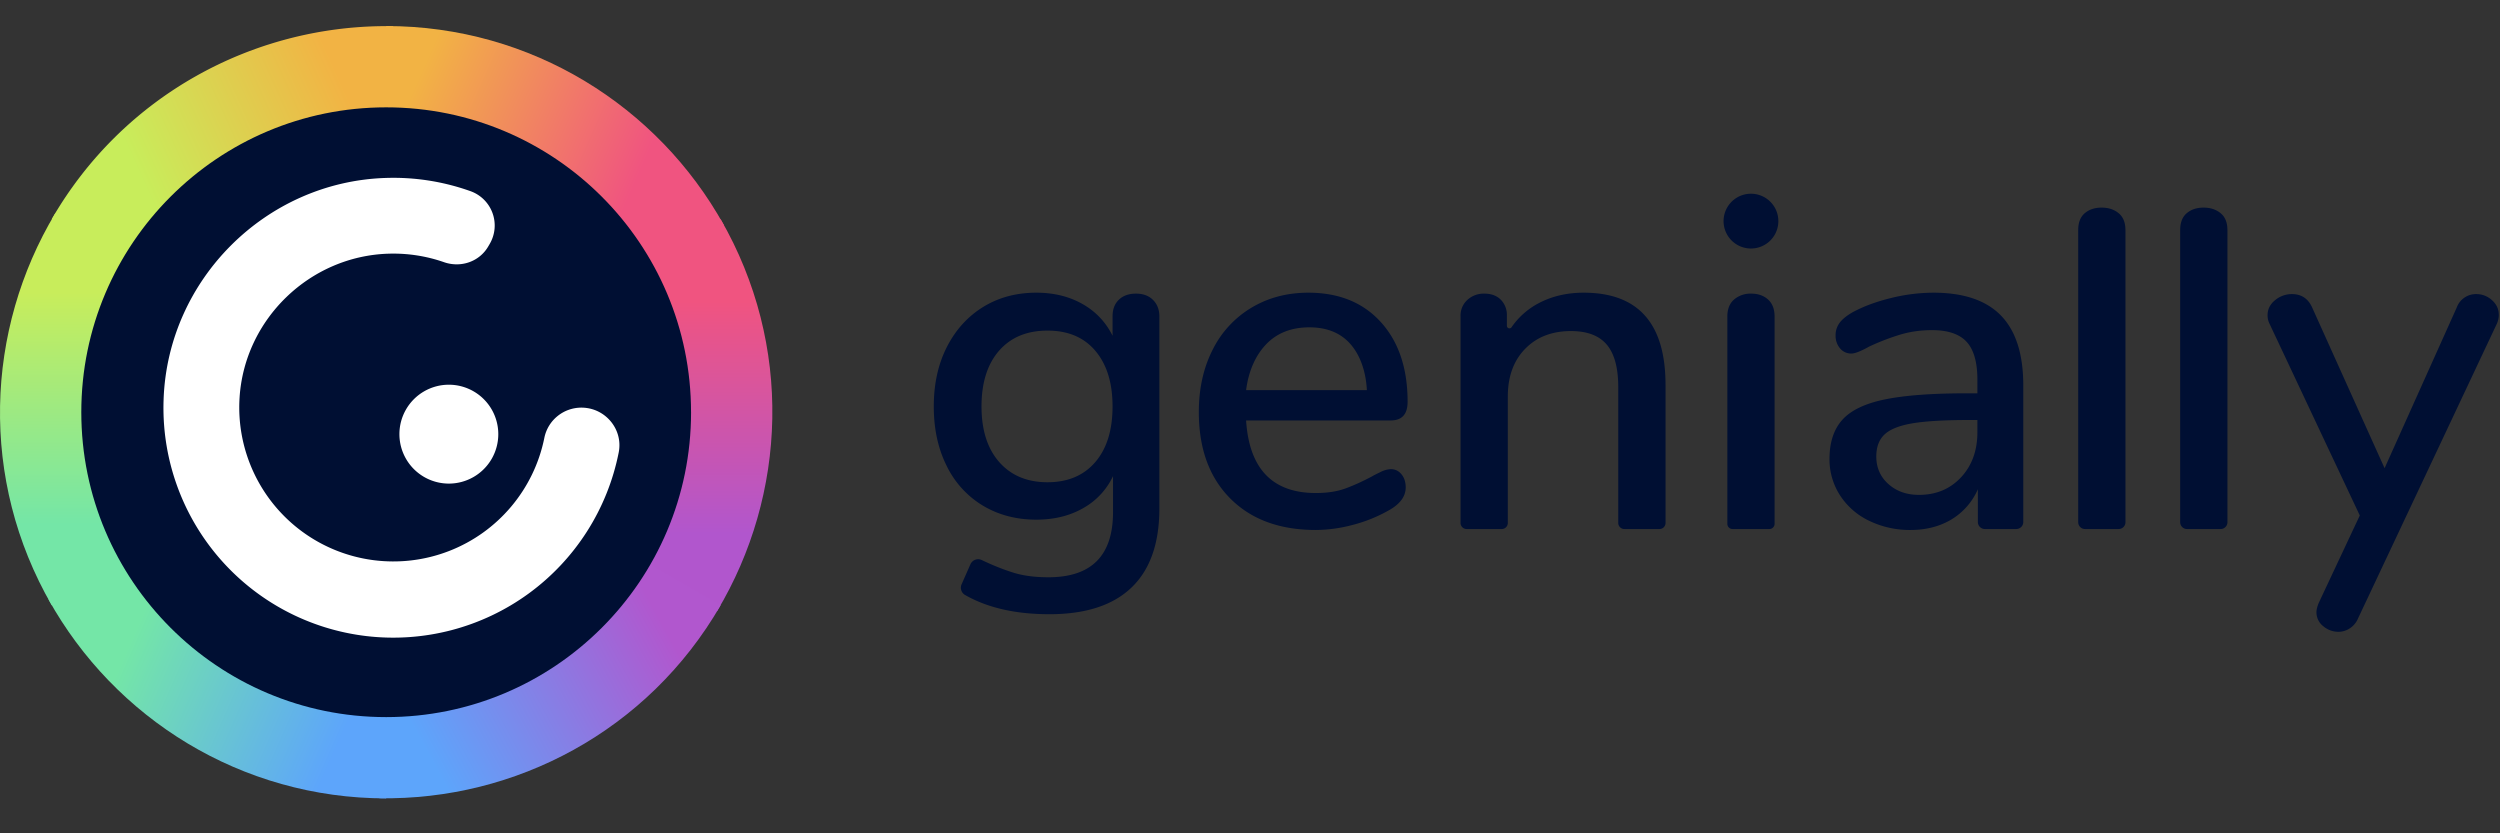 <svg class="Logovariants__StyledSvg-sc-1y3h6v6-2 hVHFLy" width="96px" xmlns="http://www.w3.org/2000/svg" viewBox="0 0 96 32"><rect x="0" y="0" width="96" height="32" fill="#333333" stroke="none"/><g class="Logovariants__G-sc-1y3h6v6-1 bjSScx"><path fill="url(#paint0_linear)" d="M14.83 1v14.83L27.795 8.64C25.266 4.086 20.41 1 14.83 1z" class="Logovariants__Path-sc-1y3h6v6-0 dTXGPN"></path><path fill="url(#paint1_linear)" d="M14.83 15.829l12.708 7.636c2.68-4.47 2.924-10.217.134-15.05l-12.843 7.414z" class="Logovariants__Path-sc-1y3h6v6-0 dTXGPN"></path><path fill="url(#paint2_linear)" d="M14.57 30.653c5.211.086 10.311-2.576 13.102-7.41L14.829 15.83l-.259 14.824z" class="Logovariants__Path-sc-1y3h6v6-0 dTXGPN"></path><path fill="url(#paint3_linear)" d="M1.862 23.017c2.531 4.556 7.387 7.641 12.967 7.641V15.83L1.862 23.017z" class="Logovariants__Path-sc-1y3h6v6-0 dTXGPN"></path><path fill="url(#paint4_linear)" d="M1.987 23.244l12.842-7.415L2.121 8.193c-2.68 4.47-2.925 10.218-.134 15.05z" class="Logovariants__Path-sc-1y3h6v6-0 dTXGPN"></path><path fill="url(#paint5_linear)" d="M1.987 8.415l12.842 7.414.259-14.823a14.714 14.714 0 00-.245-.003c-5.126 0-10.11 2.654-12.856 7.412z" class="Logovariants__Path-sc-1y3h6v6-0 dTXGPN"></path></g><path fill="#000F33" d="M26.537 15.83c0 6.465-5.242 11.707-11.708 11.707S3.122 22.294 3.122 15.829 8.363 4.122 14.829 4.122c6.466 0 11.707 5.241 11.707 11.707z" class="Logovariants__Path-sc-1y3h6v6-0 dTXGPN"></path><g class="Logovariants__G-sc-1y3h6v6-1 gZYeXr"><path fill="#FFFFFF" d="M22.327 15.653c-.692 0-1.29.486-1.425 1.165a5.916 5.916 0 01-11.703-1.539c.186-3.026 2.704-5.454 5.735-5.538a5.903 5.903 0 012.116.327c.64.223 1.35-.013 1.694-.597l.062-.106a1.4 1.4 0 00-.75-2.028 8.806 8.806 0 00-3.27-.503c-4.589.16-8.334 3.898-8.503 8.487a8.825 8.825 0 0017.476 2.051c.176-.892-.523-1.719-1.432-1.719" class="Logovariants__Path-sc-1y3h6v6-0 gWRYgn"></path><path fill="#FFFFFF" d="M17.236 14.773a1.898 1.898 0 100 3.797 1.898 1.898 0 000-3.797" class="Logovariants__Path-sc-1y3h6v6-0 eFxjkg"></path></g><path fill="#000F33" d="M42.965 11.509c.162-.155.38-.234.656-.234s.494.081.656.243c.162.161.243.375.243.638v7.368c0 1.342-.357 2.355-1.07 3.037-.713.684-1.764 1.025-3.154 1.025-1.294 0-2.372-.245-3.234-.737l-.003-.001a.324.324 0 01-.133-.413l.338-.766a.325.325 0 01.453-.155l.01.005c.43.204.832.362 1.203.476.371.114.815.172 1.33.172 1.654 0 2.48-.833 2.48-2.5v-1.383a2.749 2.749 0 01-1.15 1.231c-.515.294-1.114.44-1.797.44-.767 0-1.45-.18-2.049-.538a3.625 3.625 0 01-1.392-1.528c-.33-.659-.495-1.42-.495-2.283 0-.862.168-1.623.503-2.282.336-.659.8-1.17 1.393-1.537.593-.364 1.273-.548 2.04-.548.671 0 1.26.144 1.77.432.51.287.896.695 1.16 1.222v-.755c0-.264.08-.473.242-.629zm-2.74 7.009c.778 0 1.39-.258 1.833-.773.443-.515.664-1.228.664-2.139 0-.898-.218-1.608-.656-2.129-.437-.521-1.05-.782-1.842-.782-.79 0-1.41.258-1.86.773-.449.515-.674 1.228-.674 2.138 0 .911.228 1.624.683 2.14.455.514 1.072.772 1.851.772zm12.802-6.147c.683.756 1.025 1.774 1.025 3.056 0 .479-.216.718-.647.718H47.85c.12 1.858 1.013 2.787 2.678 2.787.443 0 .827-.06 1.15-.18.324-.12.666-.276 1.025-.468.036-.024.135-.075.297-.152a.986.986 0 01.404-.117c.168 0 .305.066.413.198.108.131.162.3.162.503 0 .347-.216.64-.647.88a5.69 5.69 0 01-1.375.557 5.587 5.587 0 01-1.429.198c-1.39 0-2.486-.404-3.289-1.213-.803-.809-1.204-1.914-1.204-3.316 0-.898.177-1.695.53-2.39a3.893 3.893 0 011.492-1.617c.641-.384 1.369-.576 2.184-.576 1.174 0 2.103.378 2.785 1.132zm-4.42.864c-.42.443-.672 1.066-.756 1.745h4.637c-.036-.691-.242-1.317-.62-1.755-.377-.437-.907-.655-1.59-.655-.695 0-1.252.221-1.672.665zm15.35 1.545v5.301c0 .13-.105.234-.234.234h-1.348a.234.234 0 01-.234-.234V14.87c0-.743-.147-1.288-.44-1.635-.294-.348-.752-.522-1.375-.522-.73 0-1.318.228-1.761.683-.444.455-.665 1.066-.665 1.833v4.852c0 .13-.105.234-.234.234h-1.347a.234.234 0 01-.234-.234v-7.943a.81.81 0 01.26-.62.925.925 0 01.656-.243c.264 0 .474.079.63.234a.83.83 0 01.233.611v.39c0 .098.124.135.18.056a2.89 2.89 0 011.024-.914c.515-.275 1.096-.413 1.743-.413 2.097 0 3.145 1.18 3.145 3.54zm3.28-5.237a1.052 1.052 0 100-2.104 1.052 1.052 0 000 2.104zm.907 2.613c0-.287-.084-.506-.252-.656-.167-.15-.383-.225-.646-.225a.967.967 0 00-.656.225c-.174.15-.26.369-.26.656v7.959c0 .11.089.2.199.2h1.415a.2.2 0 00.2-.2v-7.96zm4.463-.71a6.868 6.868 0 011.636-.207c1.162 0 2.028.294 2.597.881.569.588.854 1.48.854 2.678v5.247a.27.27 0 01-.27.27H76.22a.27.27 0 01-.27-.27v-1.258a2.53 2.53 0 01-1.015 1.16c-.45.27-.974.404-1.573.404a3.569 3.569 0 01-1.581-.35 2.722 2.722 0 01-1.124-.98 2.537 2.537 0 01-.404-1.401c0-.635.165-1.136.494-1.501.33-.365.875-.626 1.636-.782.76-.156 1.806-.234 3.136-.234h.413v-.521c0-.67-.138-1.156-.413-1.455-.276-.3-.719-.45-1.33-.45-.42 0-.815.054-1.186.162a8.936 8.936 0 00-1.222.467c-.324.18-.552.27-.683.27a.553.553 0 01-.44-.198.742.742 0 01-.171-.503.78.78 0 01.153-.477c.101-.137.266-.272.494-.404.419-.228.91-.41 1.473-.548zm2.697 6.883c.418-.45.628-1.027.628-1.734v-.467h-.323c-.935 0-1.654.042-2.157.125-.503.084-.862.225-1.078.423-.216.198-.324.482-.324.854 0 .43.156.784.468 1.06.311.276.7.413 1.168.413.659 0 1.198-.224 1.617-.674zm6.314-9.494v11.218a.262.262 0 01-.262.262h-1.292a.262.262 0 01-.261-.262V8.835c0-.288.084-.504.251-.647.168-.144.384-.216.647-.216.264 0 .483.072.656.216.174.143.26.359.26.647zm3.916 0v11.218a.262.262 0 01-.262.262H83.98a.262.262 0 01-.261-.262V8.835c0-.288.083-.504.251-.647.168-.144.384-.216.647-.216.264 0 .483.072.656.216.174.143.26.359.26.647zm10.42 3.25c0 .119-.025.233-.072.34l-5.33 11.315a.845.845 0 01-.316.386.79.79 0 01-.44.135.89.89 0 01-.584-.216.671.671 0 01-.26-.54c0-.095.03-.215.09-.358l1.574-3.353-3.469-7.369a.711.711 0 01-.072-.323c0-.228.096-.42.288-.575a1 1 0 01.647-.234c.36 0 .617.168.772.504l2.786 6.182 2.768-6.164a.786.786 0 01.755-.522c.227 0 .428.079.602.234.173.156.26.342.26.557z" class="Logovariants__Path-sc-1y3h6v6-0 dTXGPN"></path><defs><linearGradient id="paint0_linear" x1="12.273" x2="20.739" y1="11.576" y2="15.313" gradientUnits="userSpaceOnUse"><stop stop-color="#F2B344"></stop><stop offset="1" stop-color="#F05480"></stop></linearGradient><linearGradient id="paint1_linear" x1="26.631" x2="26.631" y1="20.482" y2="11.578" gradientUnits="userSpaceOnUse"><stop stop-color="#B156CD"></stop><stop offset="1" stop-color="#F05480"></stop></linearGradient><linearGradient id="paint2_linear" x1="20.817" x2="11.74" y1="15.429" y2="20.38" gradientUnits="userSpaceOnUse"><stop stop-color="#B157CE"></stop><stop offset="1" stop-color="#5DA5FB"></stop></linearGradient><linearGradient id="paint3_linear" x1="5.126" x2="13.275" y1="24.357" y2="27.954" gradientUnits="userSpaceOnUse"><stop stop-color="#74E6A7"></stop><stop offset="1" stop-color="#5DA5FB"></stop></linearGradient><linearGradient id="paint4_linear" x1="3.023" x2="3.023" y1="11.232" y2="20.146" gradientUnits="userSpaceOnUse"><stop stop-color="#C8ED5B"></stop><stop offset="1" stop-color="#74E6A7"></stop></linearGradient><linearGradient id="paint5_linear" x1="9.4" x2="17.2" y1="15.712" y2="12.195" gradientUnits="userSpaceOnUse"><stop stop-color="#C8ED5B"></stop><stop offset="1" stop-color="#F2B344"></stop></linearGradient></defs></svg>
